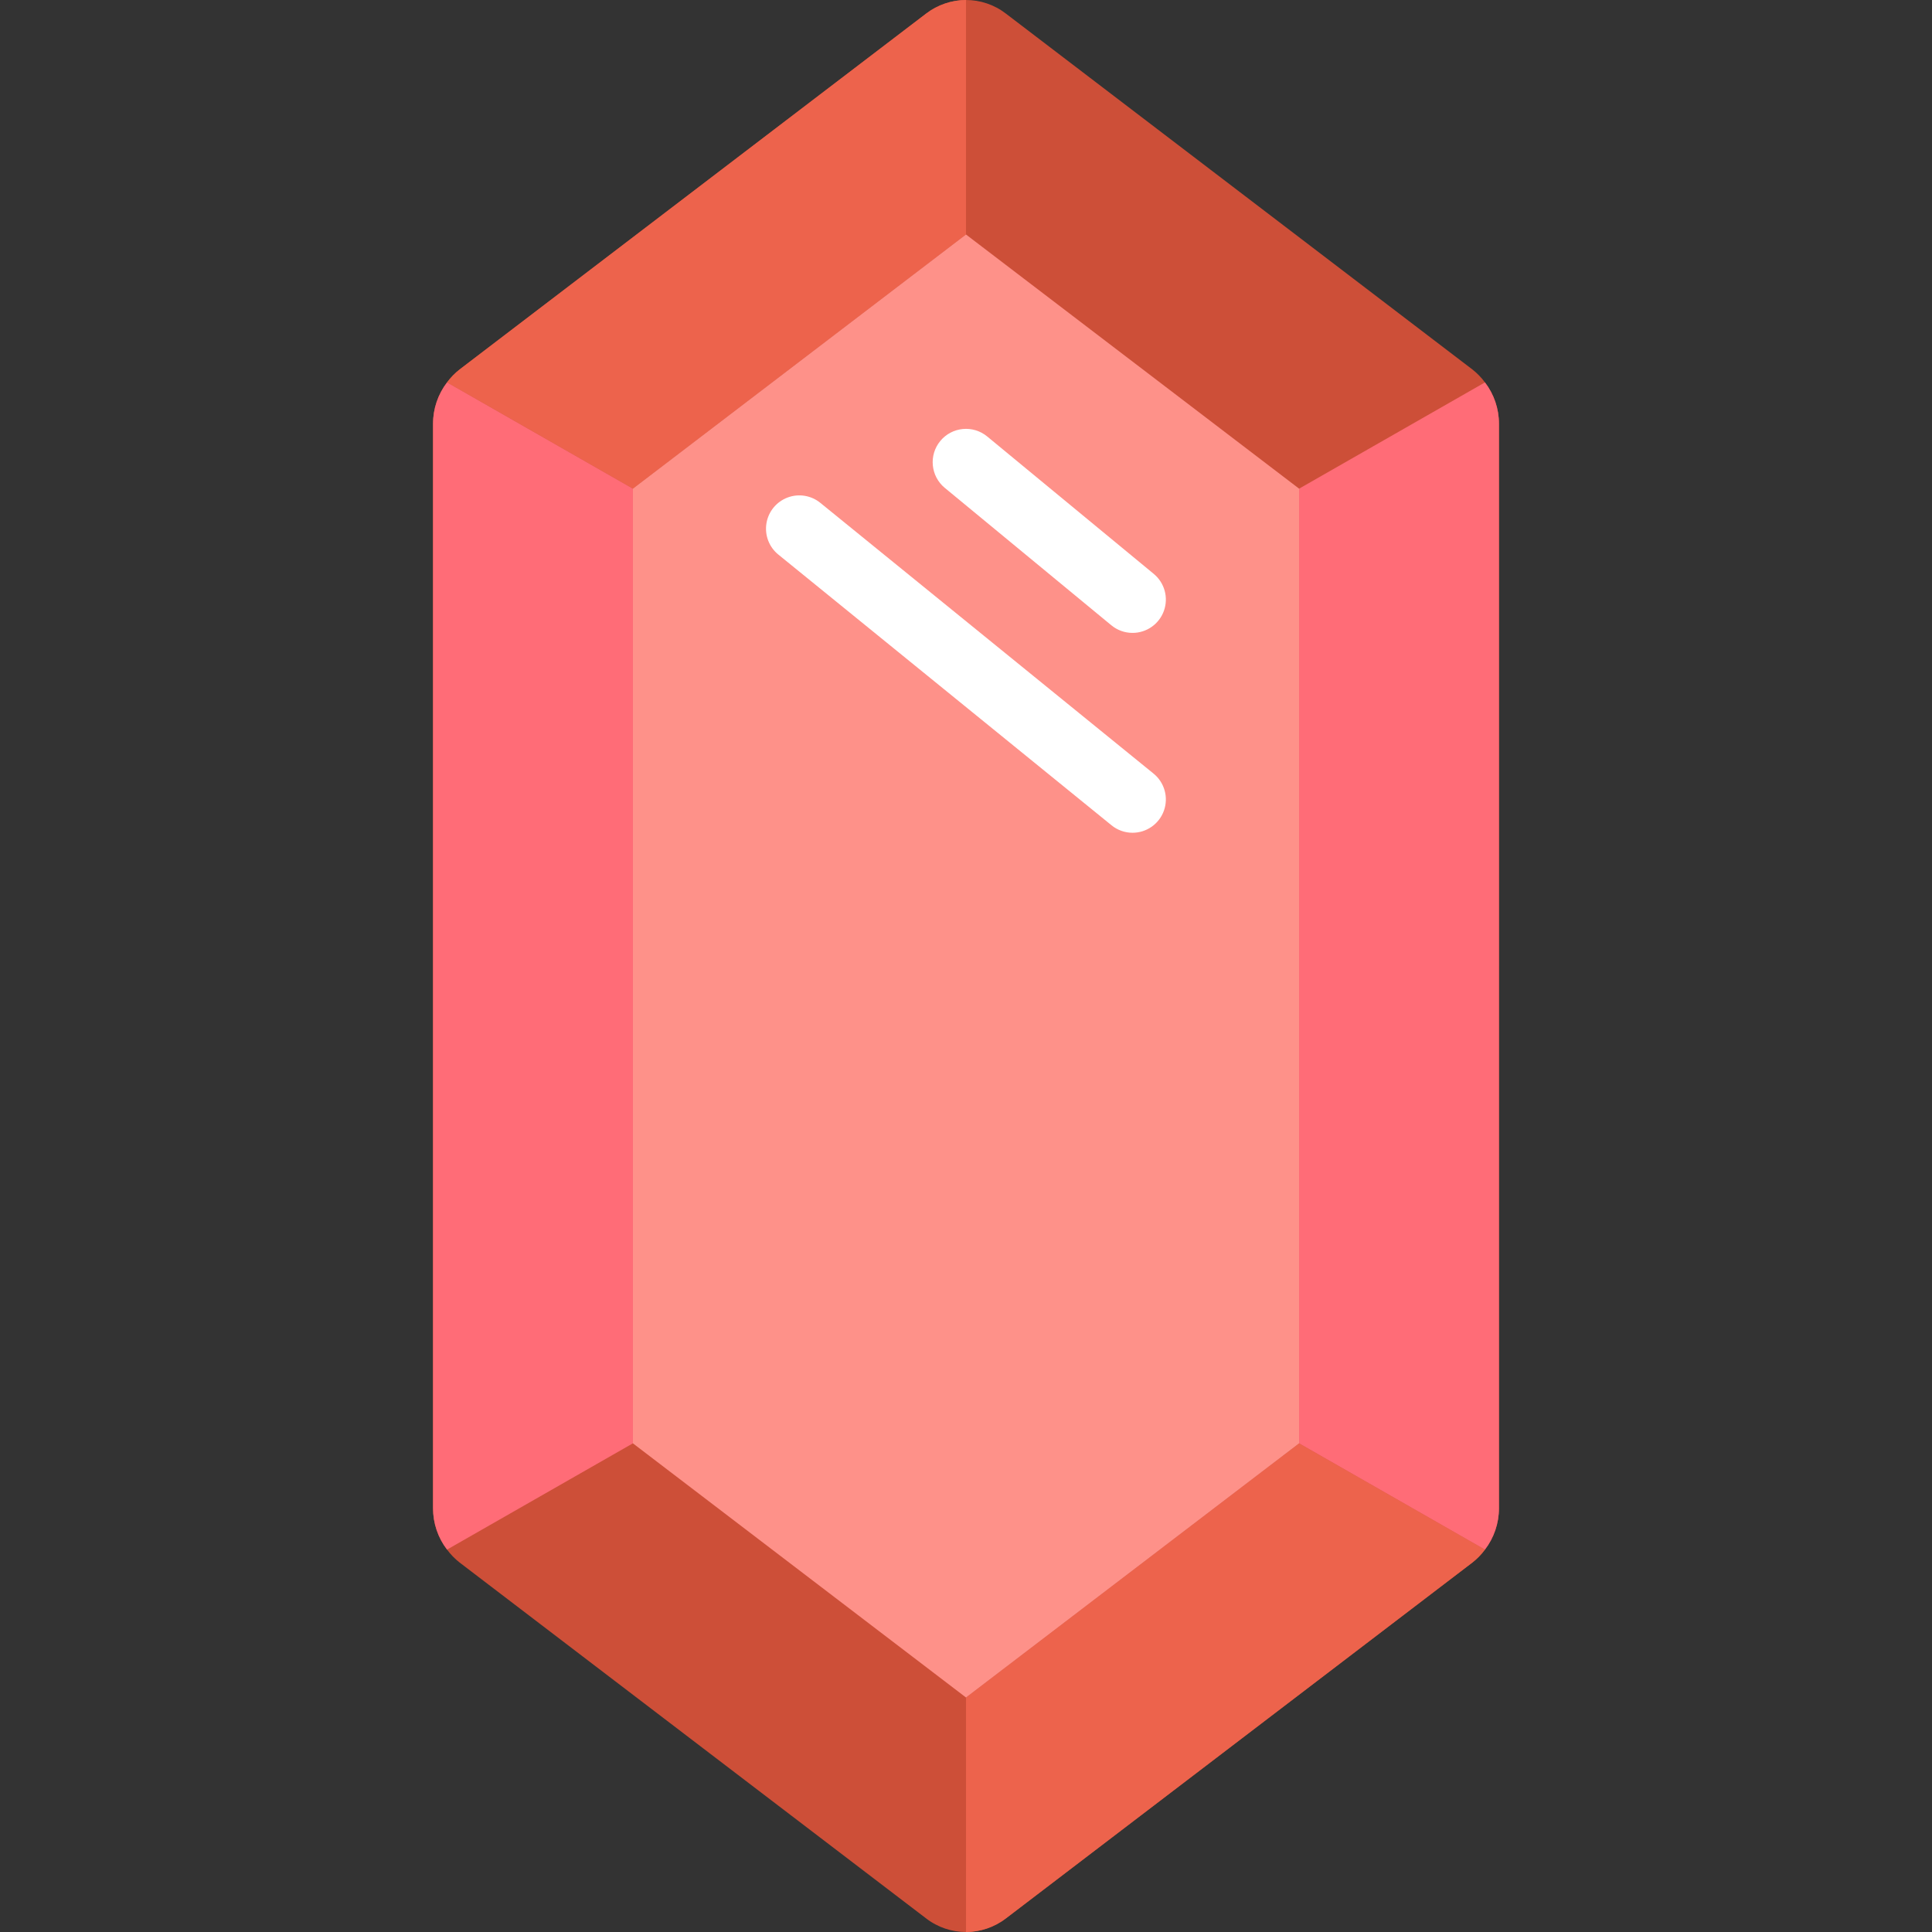 <?xml version="1.0" encoding="iso-8859-1"?>
<!-- Generator: Adobe Illustrator 19.0.0, SVG Export Plug-In . SVG Version: 6.00 Build 0)  -->
<svg version="1.1" id="Capa_1" xmlns="http://www.w3.org/2000/svg" xmlns:xlink="http://www.w3.org/1999/xlink" x="0px" y="0px"
	 viewBox="0 0 512 512" style="enable-background:new 0 0 512 512;" xml:space="preserve">
<rect x="0" y="0" width="512" height="512" fill="#333333" stroke="none"/>
<g>
	<path style="fill:#CD4F38;" d="M397.241,112.287c0.001-3.957-1.302-7.804-3.708-10.946c-0.957-1.294-2.085-2.453-3.354-3.443
		L266.593,3.619c-6.238-4.825-14.948-4.825-21.186,0L121.821,97.898c-1.269,0.99-2.398,2.148-3.354,3.443
		c-2.405,3.142-3.708,6.989-3.708,10.946v287.426c-0.001,3.957,1.302,7.804,3.708,10.946c0.957,1.294,2.085,2.453,3.354,3.443
		l123.586,94.279c6.238,4.826,14.949,4.826,21.186,0l123.586-94.279c1.269-0.99,2.398-2.148,3.354-3.443
		c2.405-3.142,3.708-6.989,3.708-10.946V112.287z"/>
	<g>
		<path style="fill:none;stroke:#000000;stroke-width:2;stroke-linecap:round;stroke-linejoin:round;" d="M256,122.483
			l44.138,36.414"/>
		<path style="fill:none;stroke:#000000;stroke-width:2;stroke-linecap:round;stroke-linejoin:round;" d="M211.862,140.138
			l88.276,71.724"/>
	</g>
	<g>
		<path style="fill:#ED634C;" d="M256,0v62.146l-88.276,67.354l-49.258-28.16c0.957-1.294,2.085-2.453,3.354-3.443L245.407,3.619
			C248.452,1.296,252.17,0.026,256,0z"/>
		<path style="fill:#FF6C77;" d="M167.724,129.501v252.999l-49.258,28.16c-2.405-3.142-3.708-6.989-3.708-10.946V112.287
			c-0.001-3.957,1.302-7.804,3.708-10.946L167.724,129.501z"/>
		<path style="fill:#ED634C;" d="M393.534,410.659c-0.957,1.294-2.085,2.453-3.354,3.443l-123.586,94.279
			c-3.045,2.323-6.763,3.593-10.593,3.619v-62.146l88.276-67.354L393.534,410.659z"/>
		<path style="fill:#FF6C77;" d="M397.241,112.287v287.426c0.001,3.957-1.302,7.804-3.708,10.946l-49.258-28.16V129.501
			l49.258-28.16C395.939,104.483,397.242,108.33,397.241,112.287z"/>
		<polygon style="fill:#FE9189;" points="344.276,129.501 344.276,382.499 256,449.854 167.724,382.499 167.724,129.501 256,62.146 
					"/>
		<g>
			<path style="fill:#FFFFFF;" d="M300.129,167.724c-2.049,0.002-4.033-0.712-5.612-2.017l-44.138-36.414
				c-3.761-3.104-4.294-8.67-1.19-12.431c3.104-3.761,8.67-4.294,12.431-1.19l44.138,36.414c2.873,2.372,3.948,6.293,2.686,9.799
				C307.183,165.391,303.855,167.728,300.129,167.724z"/>
			<path style="fill:#FFFFFF;" d="M300.129,220.69c-2.026,0.002-3.991-0.697-5.56-1.978l-88.276-71.724
				c-2.465-1.984-3.68-5.136-3.184-8.261c0.496-3.125,2.627-5.746,5.585-6.869c2.958-1.123,6.292-0.577,8.737,1.432l88.276,71.724
				c2.9,2.358,4.001,6.287,2.748,9.808C307.202,218.343,303.867,220.693,300.129,220.69z"/>
		</g>
	</g>
</g>
<g>
</g>
<g>
</g>
<g>
</g>
<g>
</g>
<g>
</g>
<g>
</g>
<g>
</g>
<g>
</g>
<g>
</g>
<g>
</g>
<g>
</g>
<g>
</g>
<g>
</g>
<g>
</g>
<g>
</g>
</svg>
